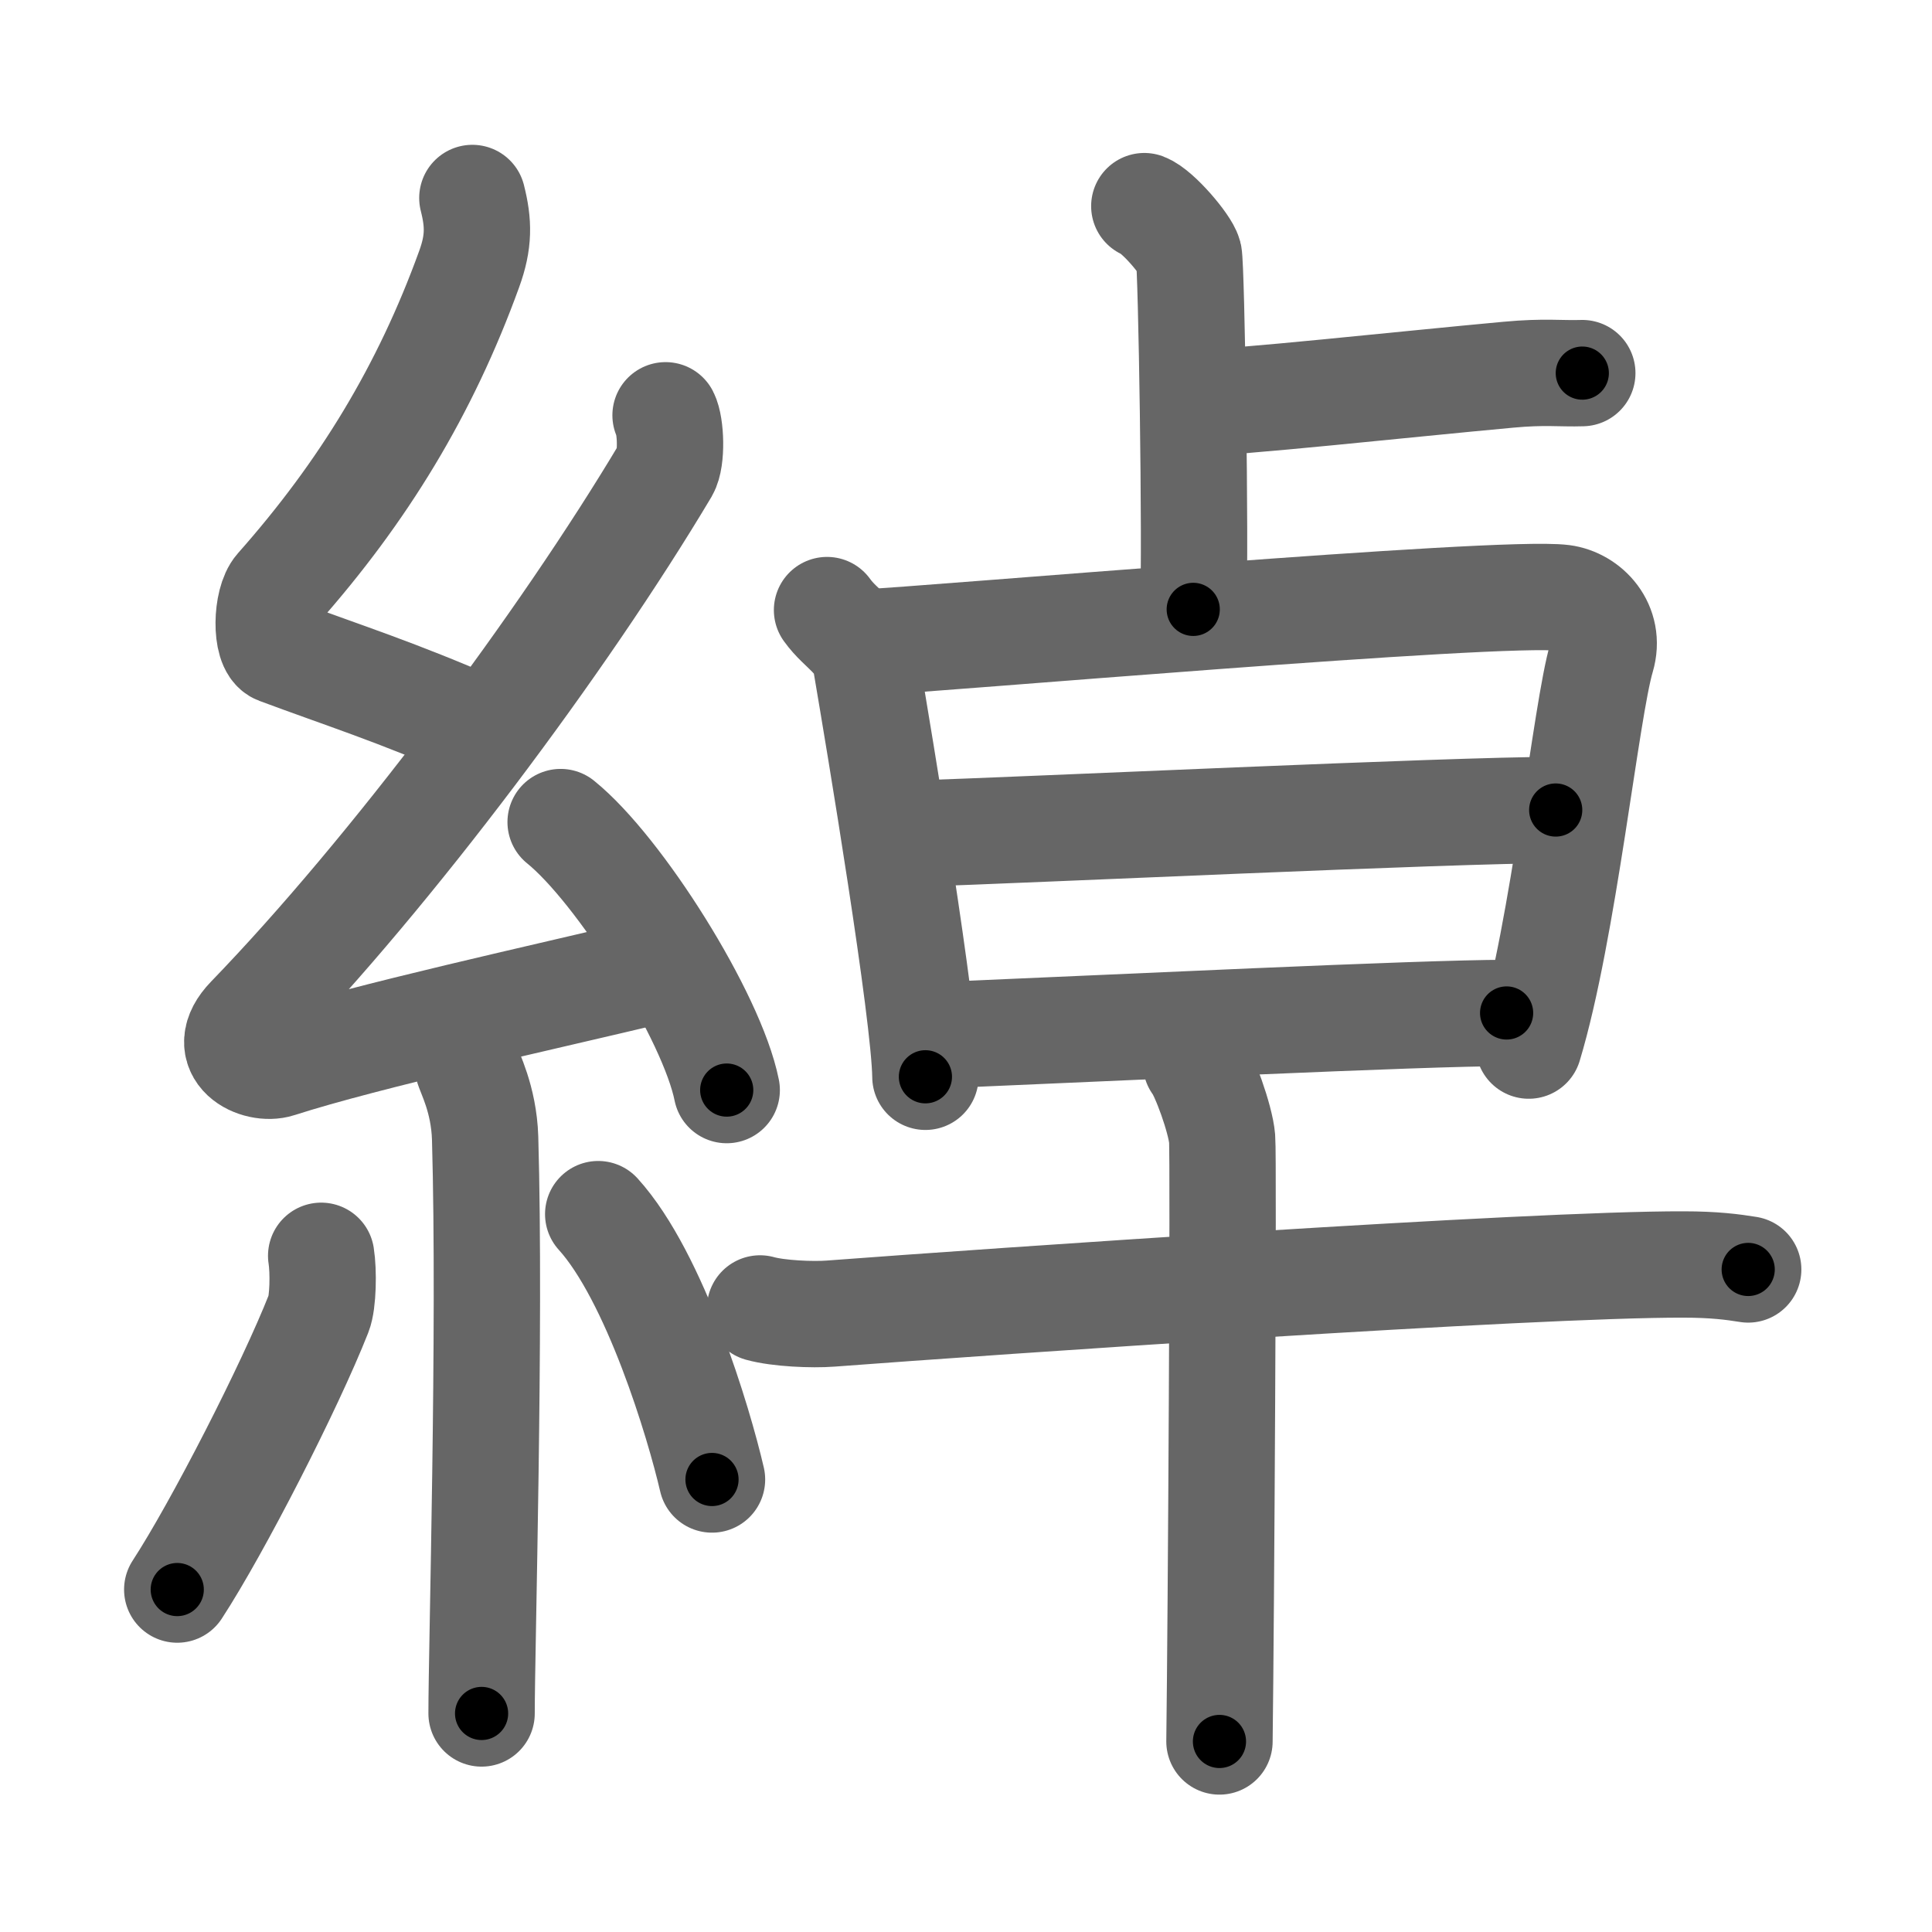 <svg xmlns="http://www.w3.org/2000/svg" viewBox="0 0 109 109" id="7dbd"><g fill="none" stroke="#666" stroke-width="6" stroke-linecap="round" stroke-linejoin="round"><g><g><path d="M26.65,11.17c0.36,1.42,0.38,2.47-0.18,4.01C24,22,20.5,27.75,15.68,33.19c-0.67,0.75-0.72,3.27,0,3.54c3.81,1.42,6.57,2.27,11.41,4.38" /><path d="M37.55,23.43c0.3,0.58,0.37,2.46,0,3.09c-5.8,9.73-15.49,22.68-23.48,30.94c-1.83,1.89,0.46,2.98,1.65,2.59c5-1.61,14.85-3.76,21.28-5.3" /><path d="M31.63,46.38c3.31,2.67,8.54,10.97,9.37,15.12" /><path d="M26.39,60.12c0.07,0.36,0.91,1.85,0.98,4.09C27.68,75,27.17,93,27.17,96.67" /><path d="M18.12,70.85c0.14,0.88,0.11,2.62-0.14,3.25C16.36,78.21,12.3,86.15,10,89.68" /><path d="M33.75,68.5c3.21,3.54,5.68,11.77,6.42,14.97" /></g><g><g><path d="M64.56,11.63c0.76,0.29,2.36,2.18,2.51,2.76c0.15,0.58,0.4,16.36,0.25,19.99" /><path d="M67.49,22.72c1.95,0.03,11.92-1.06,17.62-1.58c2.04-0.19,2.94-0.05,4.16-0.09" /></g><g><g><path d="M46.66,34.42c0.84,1.17,1.96,1.54,2.22,3.11c0.73,4.28,3.29,19.63,3.33,23.22" /><path d="M48.61,36.26c3.89-0.18,36.04-2.98,39.55-2.53c1.39,0.18,2.73,1.57,2.2,3.36c-0.88,2.95-2.14,15.39-4.11,21.9" /><path d="M51.39,47.04c6.62-0.21,30.45-1.34,36.38-1.34" /><path d="M53.13,58.4C62.68,58,80.15,57.15,85,57.15" /></g><g><path d="M42.88,73.82c1.04,0.29,2.96,0.37,3.99,0.29c9.01-0.68,39.63-2.8,48.11-2.77c1.74,0,2.78,0.14,3.65,0.28" /><path d="M67.48,60c0.44,0.55,1.38,3.13,1.47,4.24c0.09,1.1-0.06,27.12-0.15,34.01" /></g></g></g></g></g><g fill="none" stroke="#000" stroke-width="3" stroke-linecap="round" stroke-linejoin="round"><path d="M26.65,11.17c0.36,1.42,0.38,2.47-0.18,4.01C24,22,20.5,27.75,15.68,33.19c-0.67,0.75-0.72,3.27,0,3.54c3.81,1.42,6.57,2.27,11.41,4.38" stroke-dasharray="41.244" stroke-dashoffset="41.244"><animate attributeName="stroke-dashoffset" values="41.244;41.244;0" dur="0.412s" fill="freeze" begin="0s;7dbd.click" /></path><path d="M37.55,23.43c0.3,0.58,0.37,2.46,0,3.09c-5.8,9.73-15.49,22.68-23.48,30.94c-1.83,1.89,0.46,2.98,1.65,2.59c5-1.61,14.85-3.76,21.28-5.3" stroke-dasharray="68.554" stroke-dashoffset="68.554"><animate attributeName="stroke-dashoffset" values="68.554" fill="freeze" begin="7dbd.click" /><animate attributeName="stroke-dashoffset" values="68.554;68.554;0" keyTimes="0;0.444;1" dur="0.927s" fill="freeze" begin="0s;7dbd.click" /></path><path d="M31.63,46.38c3.31,2.67,8.54,10.97,9.37,15.12" stroke-dasharray="17.993" stroke-dashoffset="17.993"><animate attributeName="stroke-dashoffset" values="17.993" fill="freeze" begin="7dbd.click" /><animate attributeName="stroke-dashoffset" values="17.993;17.993;0" keyTimes="0;0.837;1" dur="1.107s" fill="freeze" begin="0s;7dbd.click" /></path><path d="M26.39,60.12c0.07,0.36,0.91,1.85,0.98,4.09C27.68,75,27.17,93,27.17,96.67" stroke-dasharray="36.694" stroke-dashoffset="36.694"><animate attributeName="stroke-dashoffset" values="36.694" fill="freeze" begin="7dbd.click" /><animate attributeName="stroke-dashoffset" values="36.694;36.694;0" keyTimes="0;0.751;1" dur="1.474s" fill="freeze" begin="0s;7dbd.click" /></path><path d="M18.12,70.85c0.14,0.88,0.11,2.62-0.14,3.25C16.36,78.21,12.3,86.15,10,89.68" stroke-dasharray="20.799" stroke-dashoffset="20.799"><animate attributeName="stroke-dashoffset" values="20.799" fill="freeze" begin="7dbd.click" /><animate attributeName="stroke-dashoffset" values="20.799;20.799;0" keyTimes="0;0.876;1" dur="1.682s" fill="freeze" begin="0s;7dbd.click" /></path><path d="M33.75,68.5c3.21,3.54,5.68,11.77,6.42,14.97" stroke-dasharray="16.418" stroke-dashoffset="16.418"><animate attributeName="stroke-dashoffset" values="16.418" fill="freeze" begin="7dbd.click" /><animate attributeName="stroke-dashoffset" values="16.418;16.418;0" keyTimes="0;0.911;1" dur="1.846s" fill="freeze" begin="0s;7dbd.click" /></path><path d="M64.56,11.63c0.76,0.29,2.36,2.18,2.51,2.76c0.15,0.58,0.4,16.36,0.25,19.99" stroke-dasharray="23.781" stroke-dashoffset="23.781"><animate attributeName="stroke-dashoffset" values="23.781" fill="freeze" begin="7dbd.click" /><animate attributeName="stroke-dashoffset" values="23.781;23.781;0" keyTimes="0;0.886;1" dur="2.084s" fill="freeze" begin="0s;7dbd.click" /></path><path d="M67.49,22.72c1.95,0.03,11.92-1.06,17.62-1.58c2.04-0.19,2.94-0.05,4.16-0.09" stroke-dasharray="21.858" stroke-dashoffset="21.858"><animate attributeName="stroke-dashoffset" values="21.858" fill="freeze" begin="7dbd.click" /><animate attributeName="stroke-dashoffset" values="21.858;21.858;0" keyTimes="0;0.905;1" dur="2.303s" fill="freeze" begin="0s;7dbd.click" /></path><path d="M46.66,34.42c0.84,1.17,1.96,1.54,2.22,3.11c0.73,4.28,3.29,19.63,3.33,23.22" stroke-dasharray="27.361" stroke-dashoffset="27.361"><animate attributeName="stroke-dashoffset" values="27.361" fill="freeze" begin="7dbd.click" /><animate attributeName="stroke-dashoffset" values="27.361;27.361;0" keyTimes="0;0.894;1" dur="2.577s" fill="freeze" begin="0s;7dbd.click" /></path><path d="M48.61,36.26c3.89-0.18,36.04-2.98,39.55-2.53c1.39,0.18,2.73,1.57,2.2,3.36c-0.88,2.95-2.14,15.39-4.11,21.9" stroke-dasharray="66.515" stroke-dashoffset="66.515"><animate attributeName="stroke-dashoffset" values="66.515" fill="freeze" begin="7dbd.click" /><animate attributeName="stroke-dashoffset" values="66.515;66.515;0" keyTimes="0;0.838;1" dur="3.077s" fill="freeze" begin="0s;7dbd.click" /></path><path d="M51.39,47.04c6.62-0.21,30.45-1.34,36.38-1.34" stroke-dasharray="36.407" stroke-dashoffset="36.407"><animate attributeName="stroke-dashoffset" values="36.407" fill="freeze" begin="7dbd.click" /><animate attributeName="stroke-dashoffset" values="36.407;36.407;0" keyTimes="0;0.894;1" dur="3.441s" fill="freeze" begin="0s;7dbd.click" /></path><path d="M53.13,58.4C62.68,58,80.15,57.15,85,57.15" stroke-dasharray="31.897" stroke-dashoffset="31.897"><animate attributeName="stroke-dashoffset" values="31.897" fill="freeze" begin="7dbd.click" /><animate attributeName="stroke-dashoffset" values="31.897;31.897;0" keyTimes="0;0.915;1" dur="3.76s" fill="freeze" begin="0s;7dbd.click" /></path><path d="M42.88,73.82c1.04,0.29,2.96,0.37,3.99,0.29c9.01-0.68,39.63-2.8,48.11-2.77c1.74,0,2.78,0.14,3.65,0.28" stroke-dasharray="55.876" stroke-dashoffset="55.876"><animate attributeName="stroke-dashoffset" values="55.876" fill="freeze" begin="7dbd.click" /><animate attributeName="stroke-dashoffset" values="55.876;55.876;0" keyTimes="0;0.871;1" dur="4.319s" fill="freeze" begin="0s;7dbd.click" /></path><path d="M67.48,60c0.44,0.55,1.38,3.13,1.47,4.24c0.09,1.1-0.06,27.12-0.15,34.01" stroke-dasharray="38.527" stroke-dashoffset="38.527"><animate attributeName="stroke-dashoffset" values="38.527" fill="freeze" begin="7dbd.click" /><animate attributeName="stroke-dashoffset" values="38.527;38.527;0" keyTimes="0;0.918;1" dur="4.704s" fill="freeze" begin="0s;7dbd.click" /></path></g></svg>